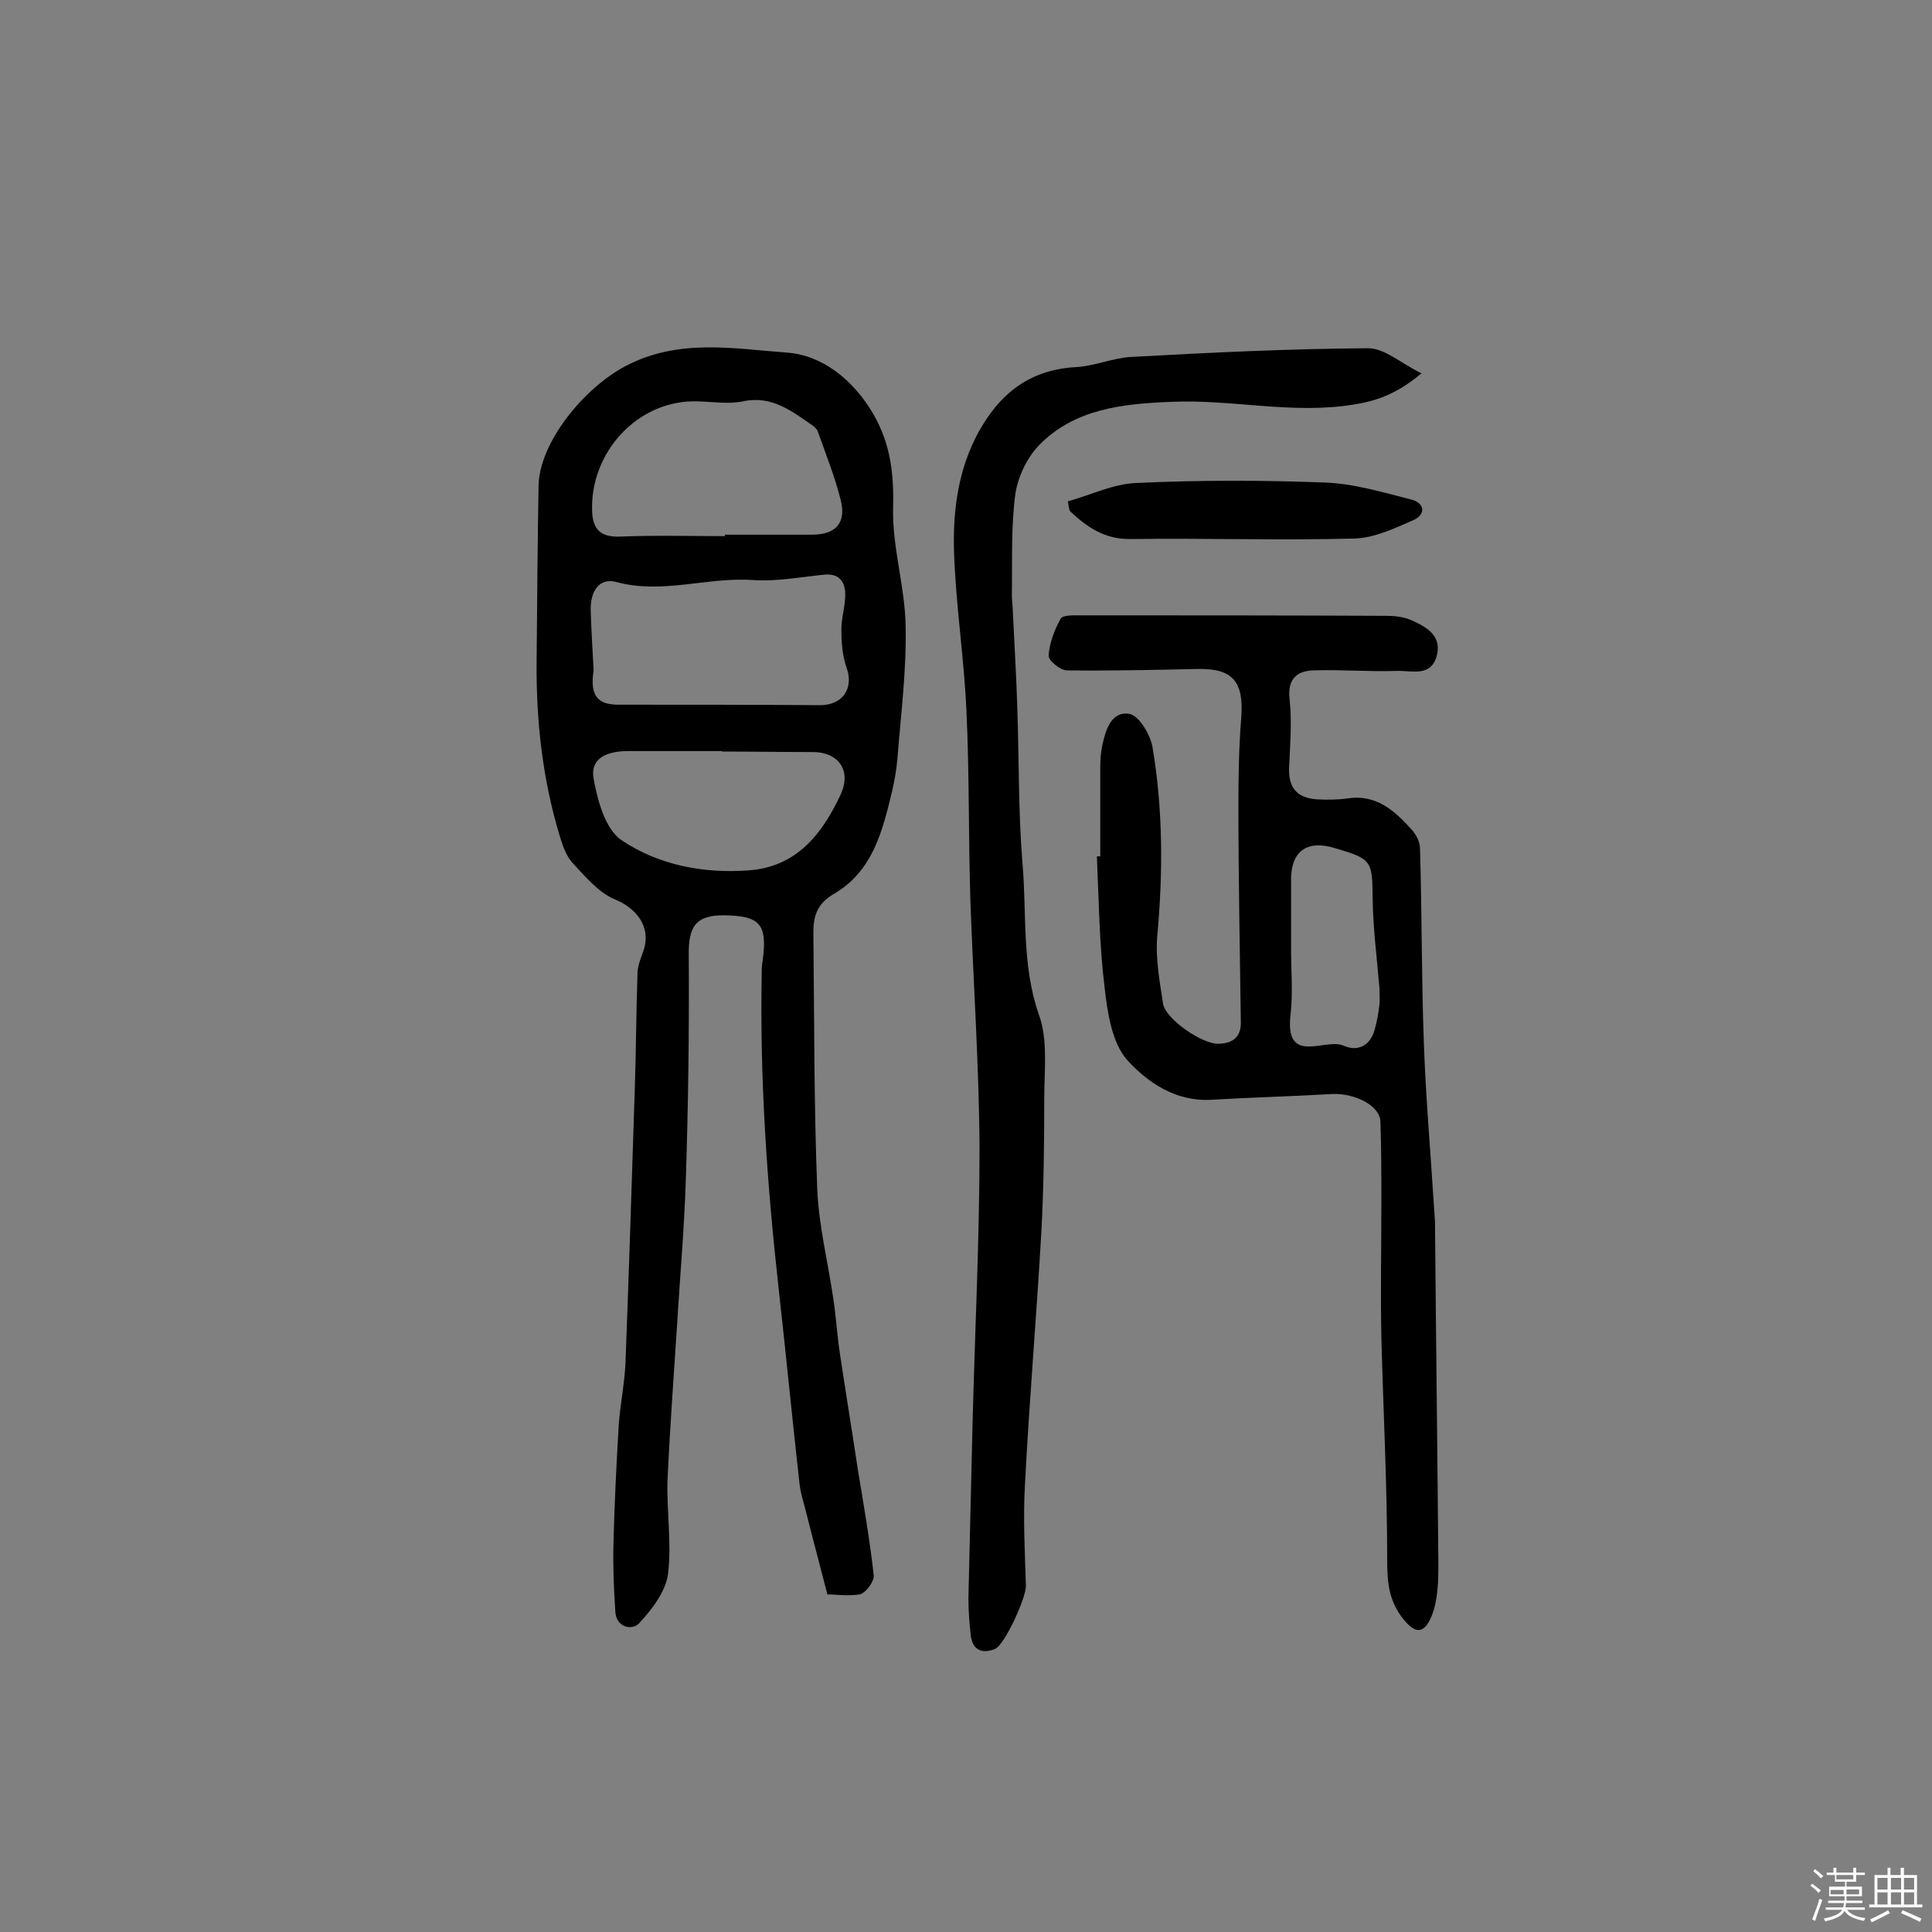 <svg enable-background="new 0 0 400 400" viewBox="0 0 400 400" xmlns="http://www.w3.org/2000/svg"><rect x="0" y="0" width="400" height="400" fill="#808080" stroke="none"/><path d="m374.8 390.4.4-.4c.7.5 1.3 1 1.8 1.4l-.5.5c-.5-.6-1.1-1.1-1.7-1.5zm1 7.3-.6-.3c.5-1.4 1.1-2.8 1.5-4.3.2.1.4.2.6.3-.5 1.3-1 2.8-1.5 4.3zm-.4-10.3.4-.4c.4.3 1 .8 1.7 1.4l-.5.5c-.4-.5-1-1-1.6-1.5zm2.5.3h1.7v-1h.6v1h3.5v-1h.6v1h1.8v.5h-1.8v1.4h-2v1h3.2v2h-3.2v.9h3.3v.5h-3.4c0 .3-.1.6-.1.9h4v.5h-3.7c.7.9 1.9 1.5 3.8 1.7-.1.2-.2.4-.3.6-2.1-.4-3.5-1.1-4-2.1-.4 1-1.8 1.7-4 2.2-.1-.2-.2-.4-.3-.6 2.1-.4 3.4-1 3.8-1.8h-3.4v-.5h3.6c.1-.3.1-.6.2-.9h-3.3v-.5h3.4c0-.3 0-.6 0-.9h-3.2v-2h3.3v-1h-2.1v-1.4h-1.7v-.5zm1.1 3.5v1h2.7c0-.3 0-.4 0-.4 0-.1 0-.2 0-.2 0-.1 0-.2 0-.3h-2.7zm1.2-3v.9h3.5v-.9zm4.7 3h-2.6v.6.4h2.6z" fill="#fbfafc"/><path d="m393.6 386.7h.6v1.5h2.7v6.1h1.1v.6h-11v-.6h1.1v-6.1h2.7v-1.5h.6v1.5h2.1v-1.5zm-2.7 8.8.4.6c-1.2.6-2.5 1.3-3.8 1.9-.1-.2-.2-.4-.3-.6 1.2-.6 2.5-1.2 3.7-1.9zm-2.2-6.7v2.4h2.1v-2.4zm0 3v2.5h2.1v-2.5zm2.8-3v2.4h2.1v-2.4zm0 3v2.5h2.1v-2.5zm6 6.1c-1.4-.7-2.7-1.3-3.9-1.8l.3-.6c1.5.6 2.7 1.2 3.9 1.7zm-1.2-9.1h-2.1v2.4h2.1zm-2.1 3v2.5h2.1v-2.5z" fill="#fbfafc"/><g fill="#010000"><path d="m171.3 330.1c-1.7-6.6-3.1-11.8-4.4-17-.5-2-1.2-4.1-1.4-6.2-1.5-13.4-2.8-26.8-4.3-40.2-2.4-21.6-3.9-43.2-3.5-64.9 0-1 0-1.9.2-2.9 1-7.6-.5-9.3-8.1-9.4-5.8 0-7.3 2.4-7.2 8.3.1 15.4-.1 30.8-.6 46.2-.3 10-1.2 20-1.8 30-.7 10.8-1.5 21.6-2 32.5-.2 6.5.9 13.1.1 19.4-.5 3.7-3.4 7.4-6 10.2-1.4 1.5-4.7.9-4.9-2.4-.3-4.5-.5-9.1-.4-13.6.2-8.3.6-16.7 1.1-25 .3-4.3 1.2-8.6 1.4-12.9.7-18.6 1.3-37.2 1.9-55.9.3-8.4.3-16.8.6-25.1.1-1.5.8-3.1 1.3-4.6 1.5-4.8-1.6-8.6-6-10.4-3.4-1.4-6.2-4.8-8.9-7.7-1.3-1.5-2-3.7-2.6-5.7-3.5-11.7-4.8-23.6-4.7-35.7s.2-24.3.4-36.4c.1-9.2 9.6-20.5 18-24.9 11-5.8 22.4-3.6 33.4-2.8 7.2.5 13.7 5.5 17.9 12.7 3.7 6.4 4.3 12.7 4.1 19.9-.1 8 2.5 16.1 2.6 24.1.2 9.1-1 18.3-1.7 27.4-.2 2.3-.6 4.5-1.1 6.7-2 8.3-4 16.6-12.1 21.3-3.4 2-4.2 4.5-4.2 8 .2 17.7.1 35.3.8 53 .3 7.6 2.2 15.1 3.3 22.6.6 3.8.8 7.7 1.4 11.6 1.2 8 2.5 15.9 3.7 23.9 1.2 7.3 2.5 14.7 3.3 22 .1 1.2-1.6 3.6-2.9 3.9-2.4.4-5.2 0-6.7 0zm-48.4-191.3c-.8 5.2.8 7.1 5.1 7.1 13.9 0 27.8 0 41.8.1 4.6 0 7-3.4 5.5-7.7-.9-2.5-1.1-5.3-1.1-8 0-2.4.8-4.8.8-7.2 0-2.9-1.5-4.5-4.6-4.1-4.8.5-9.6 1.4-14.4 1.1-9.5-.7-18.8 3-28.4.4-3.7-1-5.4 2.2-5.3 5.8.1 4.1.4 8.3.6 12.5zm27.2-27.8c0-.1 0-.2 0-.3h18c4.9 0 7.1-2.4 6-7-1.2-4.9-3.1-9.6-4.8-14.4-.1-.4-.6-.8-.9-1.1-4.4-3-8.5-6.4-14.6-5.1-2.9.6-6.1.1-9.2 0-12.5-.5-22.6 10.6-22 23 .2 3.6 1.9 5.1 5.6 5 7.4-.3 14.7-.1 21.9-.1zm-.6 44.6v-.1c-6.5 0-12.9 0-19.4 0-4 0-8 1.2-7.2 5.7s2.4 10.4 5.7 12.7c7.7 5.2 17 7 26.4 6.3 9.9-.7 15.2-7.5 19-15.6 2.4-5.1-.4-9-6-8.9-6.2 0-12.4-.1-18.5-.1z"/><path d="m227.8 177.3c0-6.2 0-12.3 0-18.5 0-1.5.1-2.9.4-4.4.7-3.3 1.9-7.2 5.6-6.6 2 .3 4.3 4.2 4.8 6.8 2.2 13 2.2 26.1 1 39.2-.4 4.6.5 9.4 1.2 14 .5 3.2 8.2 8.5 11.6 8.3 2.8-.1 4.6-1.4 4.5-4.5-.2-14.9-.5-29.9-.5-44.8 0-6.1.1-12.3.6-18.4.5-7.3-1.8-10-8.9-9.9-9.1.2-18.1.4-27.2.3-1.4 0-3.9-2.1-3.8-3.1.2-2.6 1.2-5.3 2.5-7.6.4-.8 2.7-.7 4.1-.7 21.1 0 42.2 0 63.3.1 1.7 0 3.6.2 5.2.9 3.1 1.4 6.5 3.2 5.2 7.6-1.3 4.2-5.2 2.8-8.2 2.9-5.7.2-11.5-.3-17.3-.1-3.4.1-5.4 1.8-4.9 6 .5 4.6.1 9.4-.1 14-.2 4.2 1.5 6.4 5.8 6.7 2.1.1 4.2.1 6.3-.2 6-.9 9.8 2.6 13.3 6.5.9 1 1.7 2.5 1.7 3.9.4 13.4.3 26.9.8 40.4.4 11.3 1.4 22.6 2.1 33.9.1 1 .1 1.9.2 2.9.2 23.7.5 47.3.7 71 0 3.6-.1 7.5-1.4 10.7-1.7 4.1-3.7 3.6-6.4-.1-2.6-3.7-2.8-7.4-2.8-11.8 0-15.2-.8-30.4-1.2-45.7-.2-9.2 0-18.5 0-27.8 0-5.7 0-11.3-.2-17-.1-3.3-5.3-5.9-10-5.7-8.4.5-16.7.7-25.1 1.2-7.3.4-13.1-3.6-17.3-8.2-3.2-3.6-4.1-9.8-4.7-15-1.1-9-1.2-18.1-1.6-27.2zm39.5 19.1c0 4.5.4 9.1-.1 13.6-1.3 10.8 7.2 4.8 11 6.5 2.9 1.3 5.5 0 6.4-3.3.5-1.7.8-3.5 1-5.2.1-1.1 0-2.3 0-3.4-.5-6.1-1.3-12.1-1.4-18.2-.1-8.2 0-8.5-7.8-10.8-5.9-1.8-9.2.7-9.1 6.8z"/><path d="m294.3 77.3c-4.8 4-8.8 5.6-13.7 6.4-12.9 2.2-25.5-1.1-38.2-.5-9.9.4-19.9 1.4-27.3 9-2.5 2.6-4.4 6.6-4.9 10.2-.9 6.9-.6 13.9-.7 20.9 0 1.1.2 2.3.2 3.4.3 6.4.7 12.8.9 19.2.4 11 .2 22 1.1 32.9.9 10.4-.2 21 3.4 31.3 1.9 5.2 1.1 11.5 1.1 17.3 0 9.2-.1 18.5-.6 27.7-1 17.5-2.5 34.9-3.4 52.4-.4 6.9 0 13.9.2 20.8.1 2.4-4.4 12.3-6.4 13.1-2.5 1-4.6.4-5-2.7-.3-2.6-.5-5.2-.5-7.8.3-12.6.6-25.3.9-37.9.5-18.5 1.4-36.9 1.4-55.4-.1-17.1-1.3-34.3-1.9-51.4-.4-13-.2-25.9-.8-38.9-.5-11.3-2.3-22.5-2.6-33.8-.2-9.9 1.5-19.7 7.7-28.1 4.4-5.9 10.1-9 17.6-9.4 3.8-.2 7.6-1.9 11.4-2.1 16.3-.9 32.7-1.7 49.1-1.8 3.3 0 6.6 3 11 5.2z"/><path d="m221.1 103.8c4.7-1.3 9.3-3.6 14.1-3.8 13-.6 26-.6 39-.1 6 .2 12 2 17.9 3.5 2.9.7 3.2 3.1.5 4.3-3.9 1.7-8.1 3.7-12.2 3.8-15.4.4-30.9-.1-46.3.1-5.4.1-9.1-2.5-12.6-5.8-.2-.6-.3-1.3-.4-2z"/></g></svg>